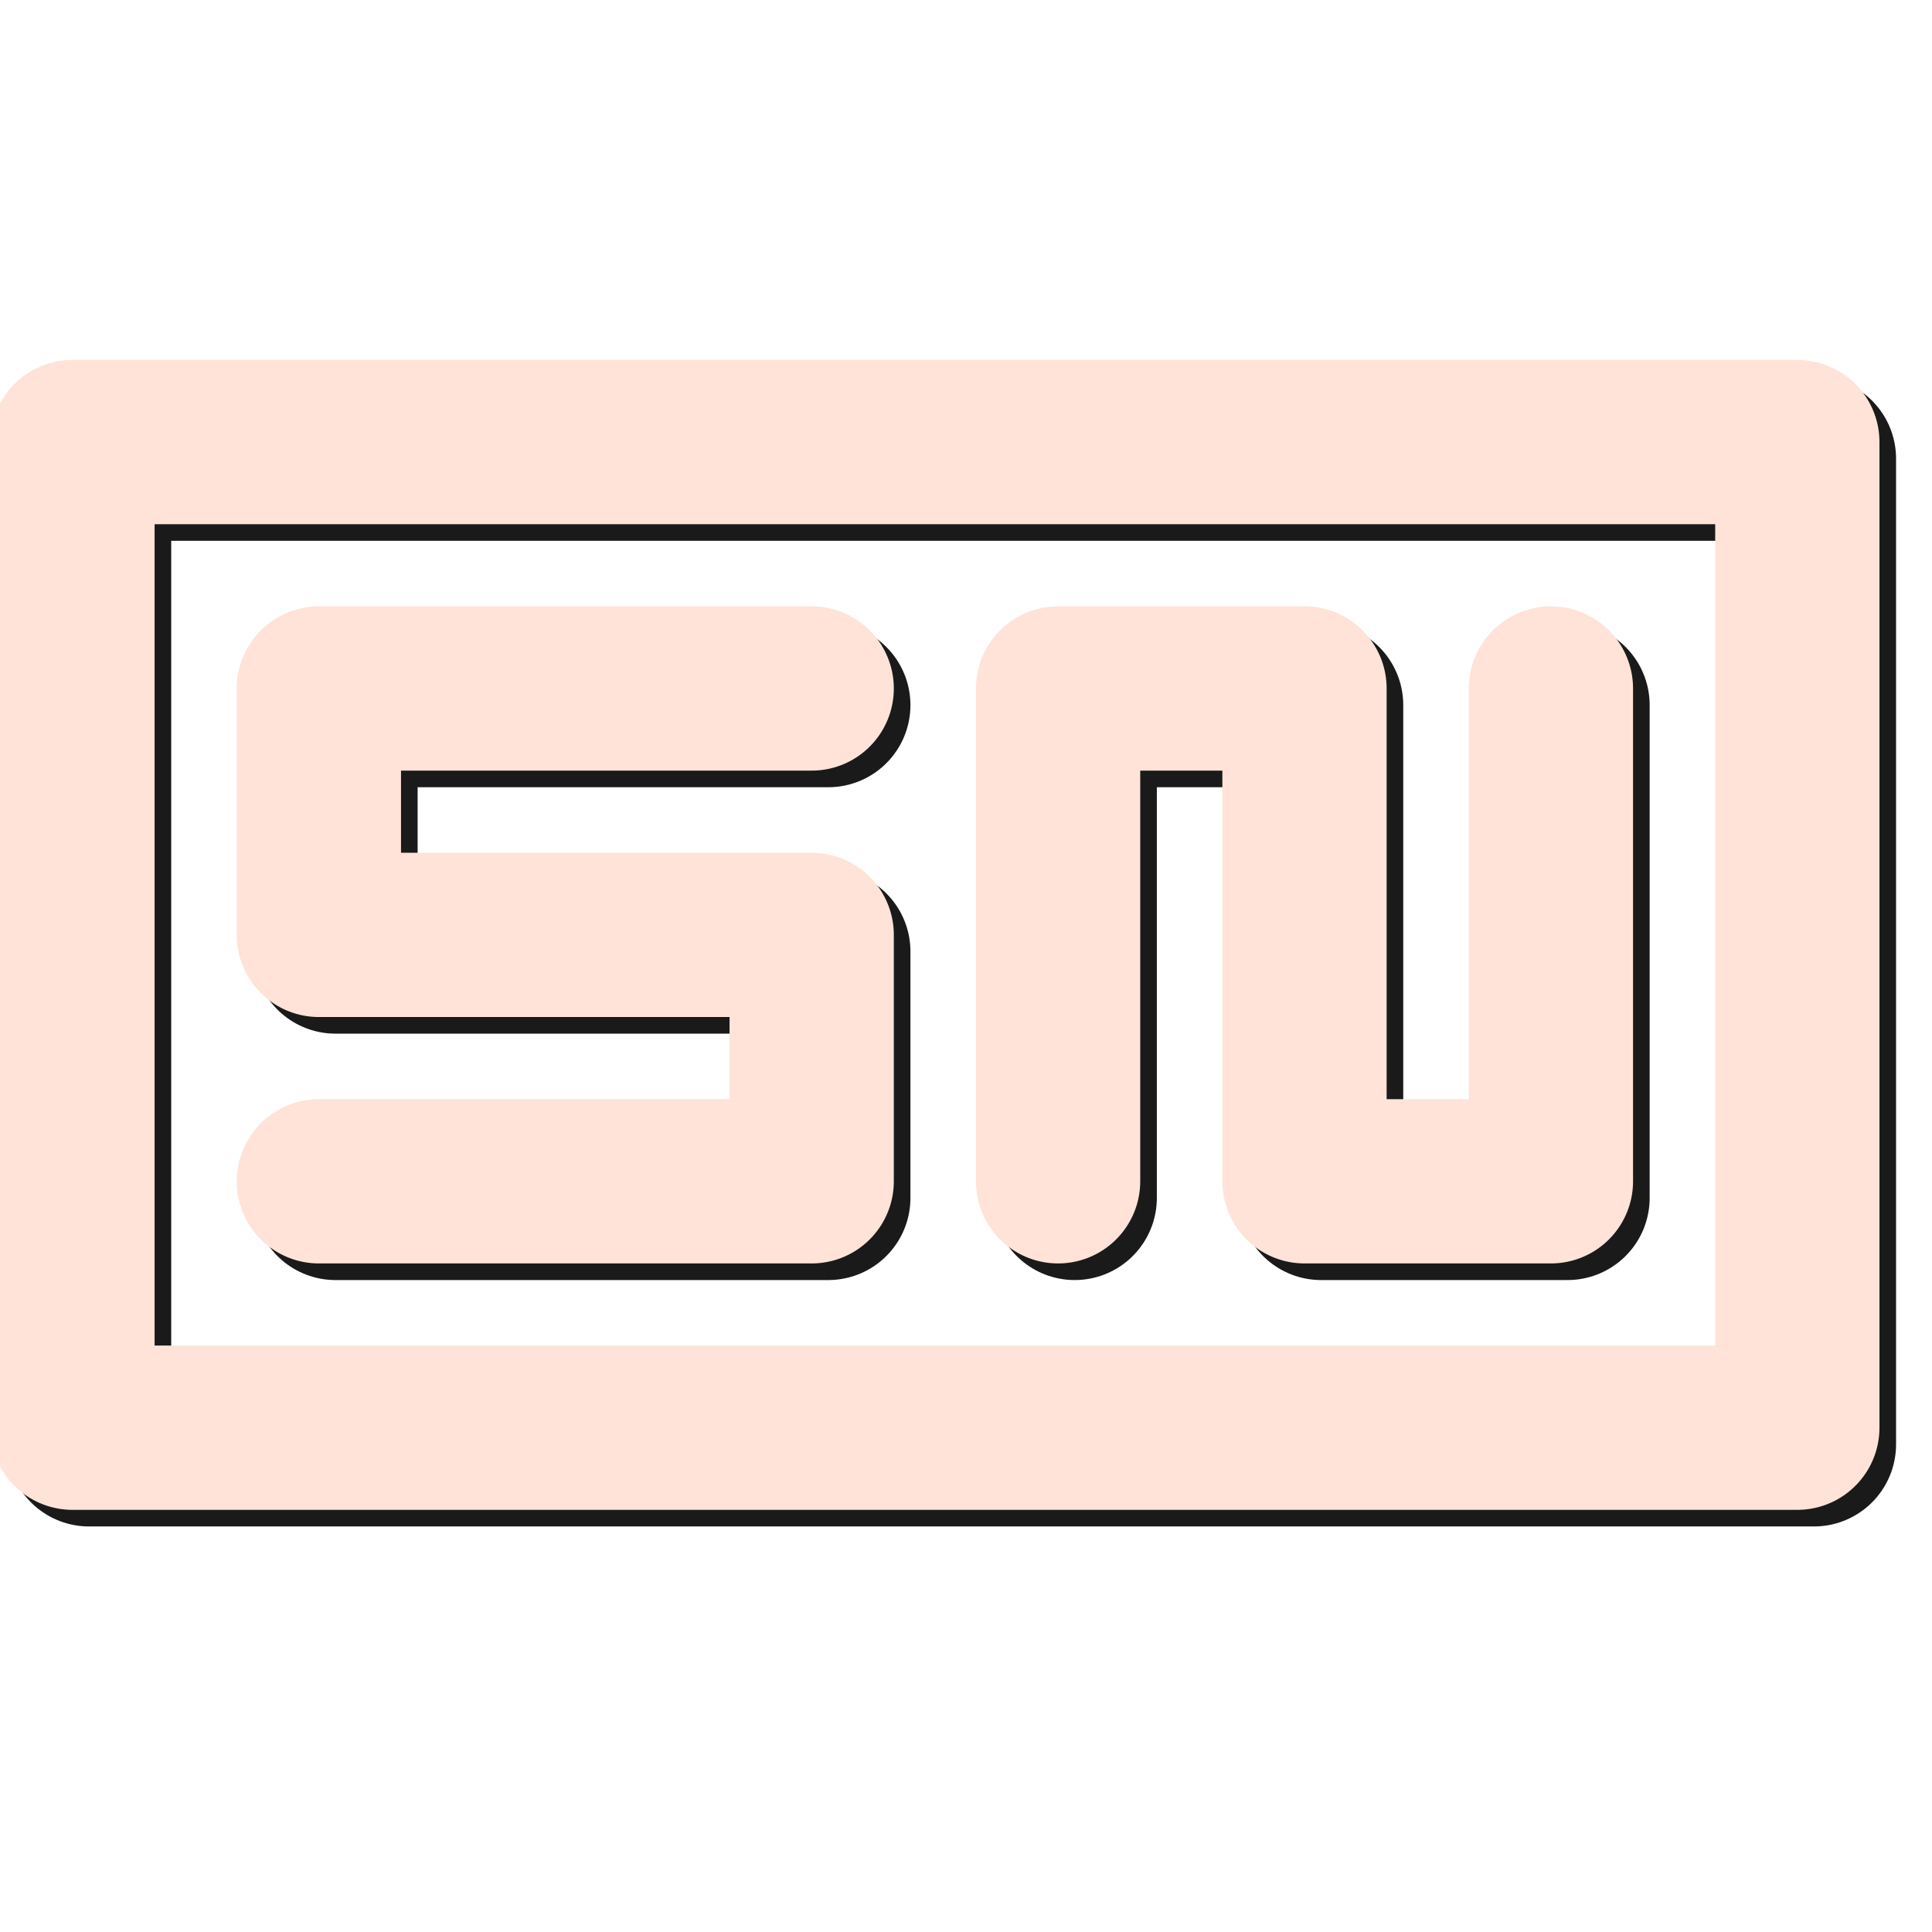<?xml version="1.0" encoding="UTF-8" standalone="no"?>
<!-- Created with Inkscape (http://www.inkscape.org/) -->

<svg
   width="100"
   height="100"
   viewBox="0 0 26.458 26.458"
   version="1.1"
   id="svg5"
   inkscape:export-filename="/home/sarmad/bitmap.png"
   inkscape:export-xdpi="96"
   inkscape:export-ydpi="96"
   inkscape:version="1.2.2 (b0a84865, 2022-12-01)"
   sodipodi:docname="sn.svg"
   xmlns:inkscape="http://www.inkscape.org/namespaces/inkscape"
   xmlns:sodipodi="http://sodipodi.sourceforge.net/DTD/sodipodi-0.dtd"
   xmlns="http://www.w3.org/2000/svg"
   xmlns:svg="http://www.w3.org/2000/svg">
  <sodipodi:namedview
     id="namedview7"
     pagecolor="#ffffff"
     bordercolor="#666666"
     borderopacity="1.0"
     inkscape:pageshadow="2"
     inkscape:pageopacity="0.0"
     inkscape:pagecheckerboard="0"
     inkscape:document-units="px"
     showgrid="true"
     units="px"
     showguides="false"
     inkscape:guide-bbox="true"
     inkscape:zoom="1"
     inkscape:cx="26.5"
     inkscape:cy="81.5"
     inkscape:window-width="1440"
     inkscape:window-height="847"
     inkscape:window-x="0"
     inkscape:window-y="25"
     inkscape:window-maximized="1"
     inkscape:current-layer="layer1"
     inkscape:showpageshadow="2"
     inkscape:deskcolor="#d1d1d1">
    <sodipodi:guide
       position="529.167,-502.708"
       orientation="-1,0"
       id="guide124"
       inkscape:label=""
       inkscape:locked="false"
       inkscape:color="rgb(0,0,255)" />
    <sodipodi:guide
       position="529.167,-502.708"
       orientation="0,1"
       id="guide126"
       inkscape:label=""
       inkscape:locked="false"
       inkscape:color="rgb(0,0,255)" />
  </sodipodi:namedview>
  <defs
     id="defs2" />
  <g
     inkscape:label="Layer 1"
     inkscape:groupmode="layer"
     id="layer1">
    <g
       id="g8584"
       transform="matrix(1.149,0,0,1.149,-9.466,-9.466)">
      <g
         id="g8573">
        <g
           id="g4656"
           style="fill:none;stroke:#1a1a1a"
           transform="scale(0.037)">
          <path
             style="fill:none;stroke:#1a1a1a;stroke-width:52.917;stroke-linecap:round;stroke-linejoin:round;stroke-miterlimit:4;stroke-dasharray:none;stroke-opacity:1;paint-order:normal"
             d="m 489.479,449.792 h -158.75 v 79.375 h 158.75 v 79.375 h -158.75"
             id="path2341" />
          <path
             style="fill:none;stroke:#1a1a1a;stroke-width:52.917;stroke-linecap:round;stroke-linejoin:round;stroke-miterlimit:4;stroke-dasharray:none;stroke-opacity:1;paint-order:normal"
             d="m 568.854,608.542 v -158.75 h 79.375 v 158.75 h 79.375 v -158.75"
             id="path2343" />
          <path
             style="fill:none;stroke:#1a1a1a;stroke-width:52.917;stroke-linecap:round;stroke-linejoin:round;stroke-miterlimit:4;stroke-dasharray:none;stroke-opacity:1;paint-order:normal"
             d="M 251.354,370.417 V 687.917 H 806.979 V 370.417 Z"
             id="path2534" />
        </g>
        <g
           id="g4664"
           style="fill:none;stroke:#ffe3d8;stroke-opacity:1"
           transform="matrix(0.037,0,0,0.037,-0.198,-0.198)">
          <path
             style="fill:none;stroke:#ffe3d8;stroke-width:52.917;stroke-linecap:round;stroke-linejoin:round;stroke-miterlimit:4;stroke-dasharray:none;stroke-opacity:1;paint-order:normal"
             d="m 489.479,449.792 h -158.75 v 79.375 h 158.75 v 79.375 h -158.75"
             id="path4658" />
          <path
             style="fill:none;stroke:#ffe3d8;stroke-width:52.917;stroke-linecap:round;stroke-linejoin:round;stroke-miterlimit:4;stroke-dasharray:none;stroke-opacity:1;paint-order:normal"
             d="m 568.854,608.542 v -158.75 h 79.375 v 158.75 h 79.375 v -158.75"
             id="path4660" />
          <path
             style="fill:none;stroke:#ffe3d8;stroke-width:52.917;stroke-linecap:round;stroke-linejoin:round;stroke-miterlimit:4;stroke-dasharray:none;stroke-opacity:1;paint-order:normal"
             d="M 251.354,370.417 V 687.917 H 806.979 V 370.417 Z"
             id="path4662" />
        </g>
      </g>
    </g>
  </g>
</svg>
